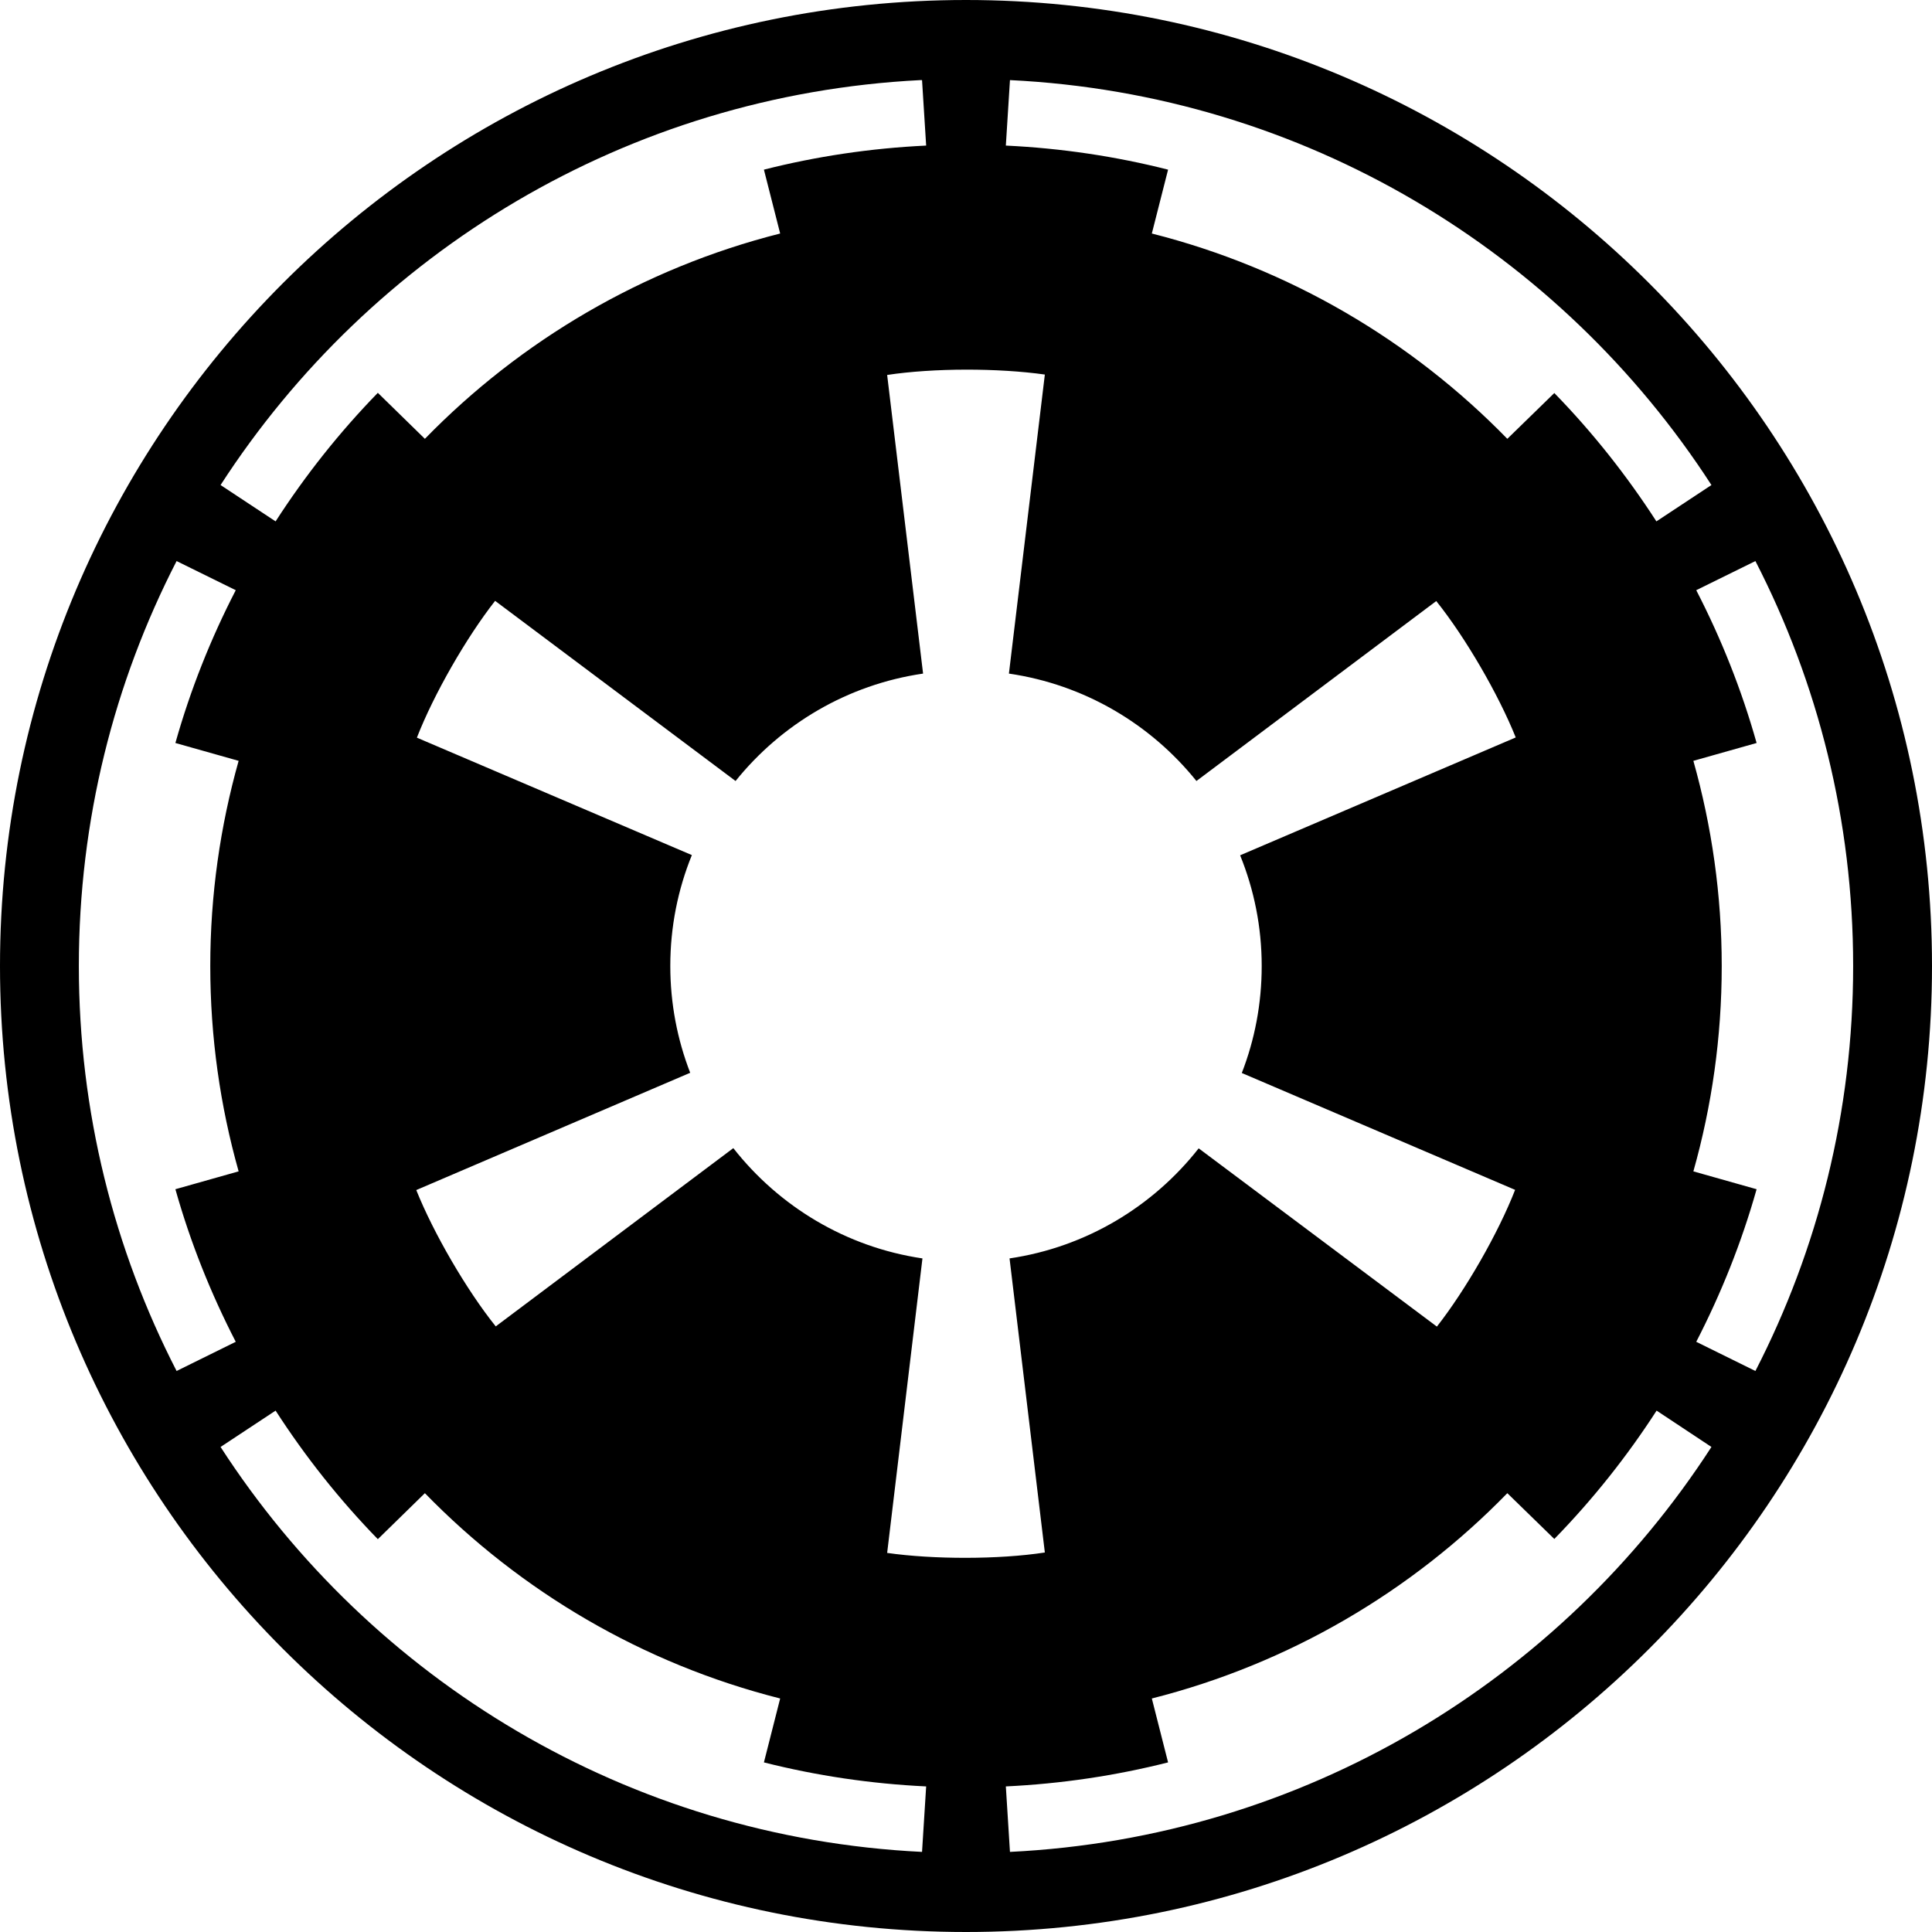 <svg width="37" height="37" viewBox="0 0 37 37" fill="none" xmlns="http://www.w3.org/2000/svg">
<path d="M18.5 0C8.288 0 0 8.288 0 18.5C0 28.712 8.288 37 18.5 37C28.712 37 37 28.712 37 18.5C37 8.288 28.712 0 18.5 0ZM17.627 1.534C17.637 1.533 17.648 1.534 17.658 1.534L17.737 2.788C16.67 2.839 15.631 2.995 14.63 3.249L14.941 4.472C12.312 5.137 9.971 6.522 8.137 8.404L7.236 7.523C6.504 8.275 5.849 9.1 5.278 9.985L4.224 9.289C7.103 4.838 12.006 1.819 17.627 1.534ZM19.342 1.534C24.976 1.809 29.892 4.83 32.776 9.289L31.722 9.985C31.152 9.103 30.498 8.277 29.767 7.527L28.867 8.404C27.032 6.521 24.689 5.138 22.059 4.472L22.37 3.249C21.369 2.995 20.33 2.839 19.263 2.788L19.342 1.534ZM18.5 7.079C19.035 7.078 19.57 7.111 20.01 7.173L19.322 12.9C20.769 13.111 22.037 13.868 22.913 14.957L27.506 11.511C28.064 12.207 28.697 13.297 29.028 14.123L23.75 16.38C24.016 17.036 24.163 17.75 24.163 18.5C24.163 19.223 24.029 19.913 23.782 20.549L29.016 22.787C28.693 23.617 28.067 24.706 27.518 25.406L22.956 21.992C22.081 23.106 20.799 23.884 19.334 24.1L20.01 29.732C19.129 29.868 17.871 29.866 16.99 29.74L17.666 24.1C16.2 23.884 14.919 23.103 14.044 21.988L9.494 25.402C8.936 24.707 8.303 23.617 7.972 22.791L13.218 20.545C12.972 19.91 12.837 19.221 12.837 18.5C12.837 17.748 12.983 17.033 13.25 16.376L7.984 14.127C8.307 13.296 8.933 12.207 9.482 11.507L14.087 14.957C14.963 13.868 16.231 13.111 17.678 12.9L16.99 7.181C17.43 7.114 17.965 7.08 18.5 7.079ZM3.382 10.745L4.515 11.303C4.037 12.229 3.647 13.207 3.359 14.229L4.57 14.571C4.218 15.821 4.027 17.138 4.027 18.5C4.027 19.863 4.217 21.182 4.57 22.433L3.359 22.775C3.646 23.795 4.038 24.772 4.515 25.697L3.382 26.256C2.186 23.93 1.51 21.294 1.51 18.5C1.51 15.707 2.186 13.07 3.382 10.745ZM33.618 10.745C34.814 13.07 35.49 15.707 35.49 18.5C35.49 21.294 34.814 23.93 33.618 26.256L32.485 25.697C32.962 24.772 33.353 23.796 33.641 22.775L32.43 22.433C32.783 21.182 32.973 19.863 32.973 18.5C32.973 17.138 32.782 15.821 32.43 14.571L33.641 14.229C33.353 13.207 32.963 12.229 32.485 11.303L33.618 10.745ZM5.278 27.015C5.849 27.9 6.504 28.725 7.236 29.477L8.137 28.596C9.971 30.479 12.312 31.863 14.941 32.528L14.63 33.752C15.631 34.005 16.67 34.161 17.737 34.212L17.658 35.466C12.024 35.191 7.108 32.17 4.224 27.711L5.278 27.015ZM31.726 27.015L32.776 27.711C29.892 32.17 24.976 35.191 19.342 35.466L19.263 34.212C20.33 34.161 21.369 34.005 22.37 33.752L22.059 32.528C24.689 31.862 27.032 30.48 28.867 28.596L29.767 29.473C30.499 28.722 31.155 27.899 31.726 27.015Z" fill="black"/>
</svg>
